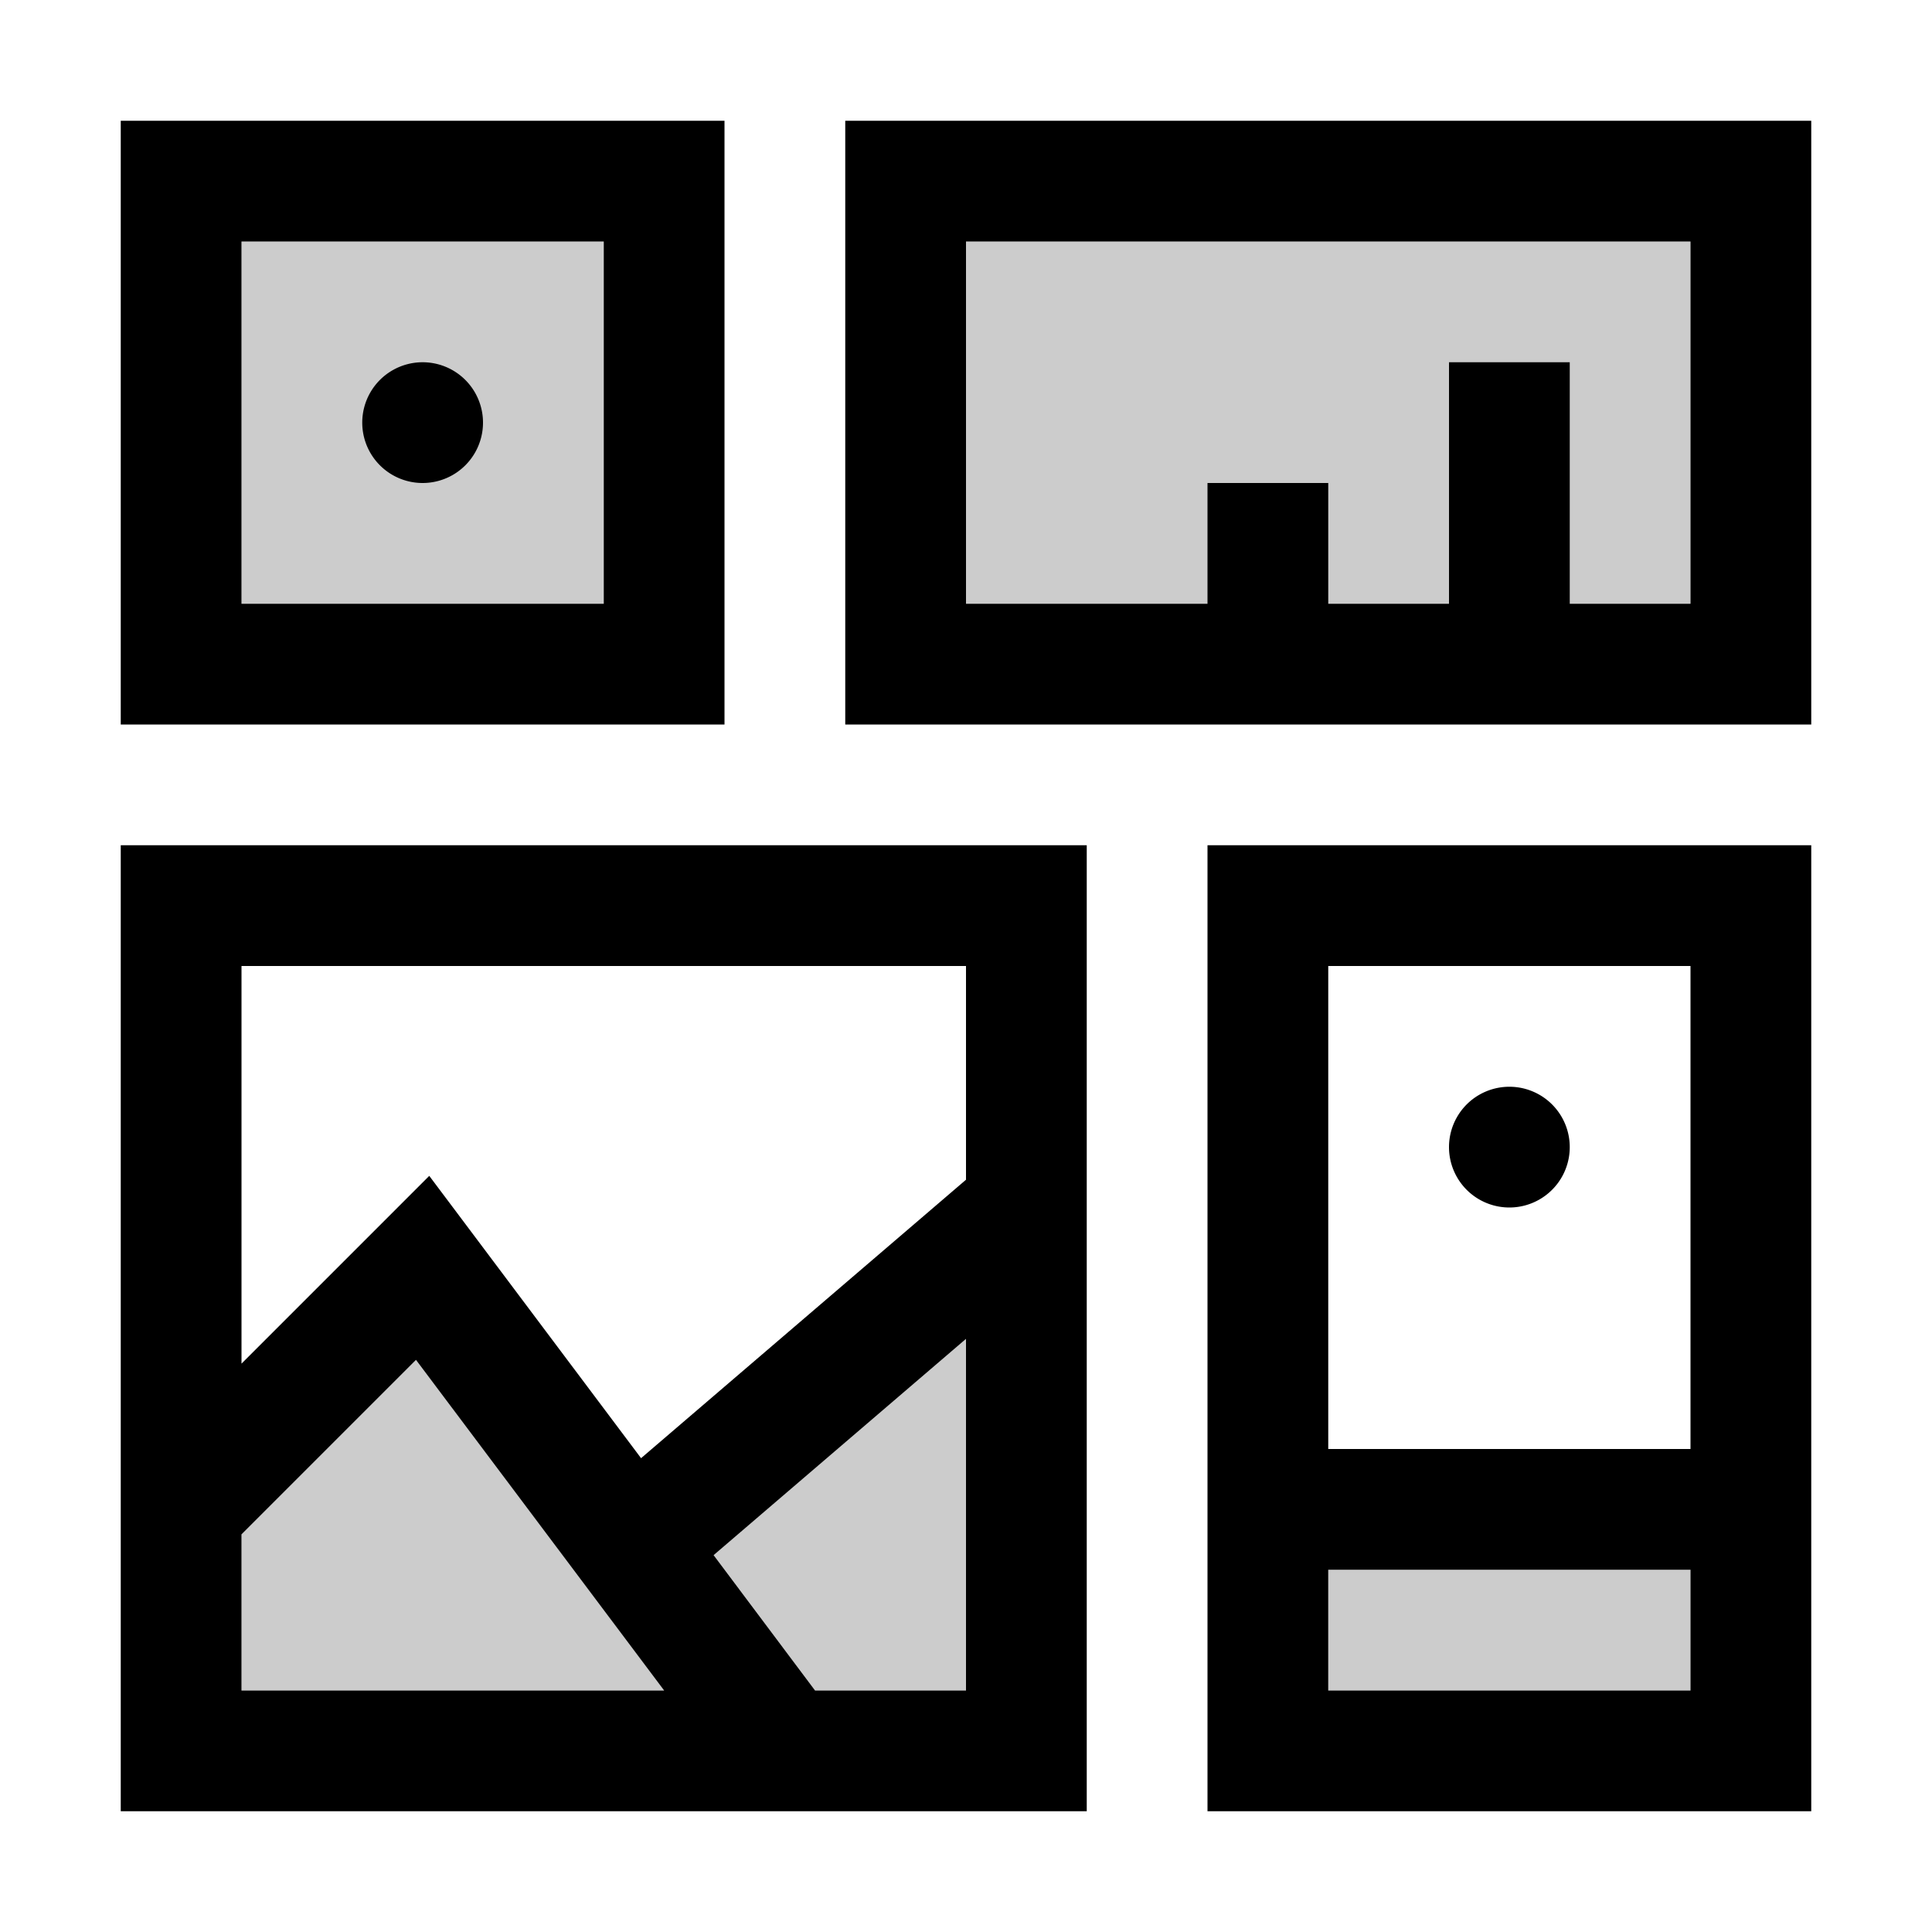 <svg xmlns="http://www.w3.org/2000/svg" viewBox="0 0 16 16" fill="currentColor" height="16px" width="16px">
    <path d="M2 2v3h3V2H2zm6 0v3h6V2H8zm0 9.088l-2.09 1.79L6.75 14H8v-2.912zm-4.555.174L2 12.707V14h3.5l-2.055-2.738zM11 13v1h3v-1h-3z" opacity=".2"/>
    <path d="M1 1v5h5V1zm6 0v5h8V1zM2 2h3v3H2zm6 0h6v3h-1V3h-1v2h-1V4h-1v1H8zM3.5 3a.5.5 0 100 1 .5.5 0 000-1zM1 7v8h8V7zm9 0v8h5V7zM2 8h6v1.77l-2.691 2.306-1.754-2.338L2 11.293zm9 0h3v4h-3zm1.5 1a.499.499 0 100 1 .499.499 0 100-1zM8 11.088V14H6.75l-.84-1.121zm-4.555.174L5.5 14H2v-1.293zM11 13h3v1h-3z"/>
</svg>
